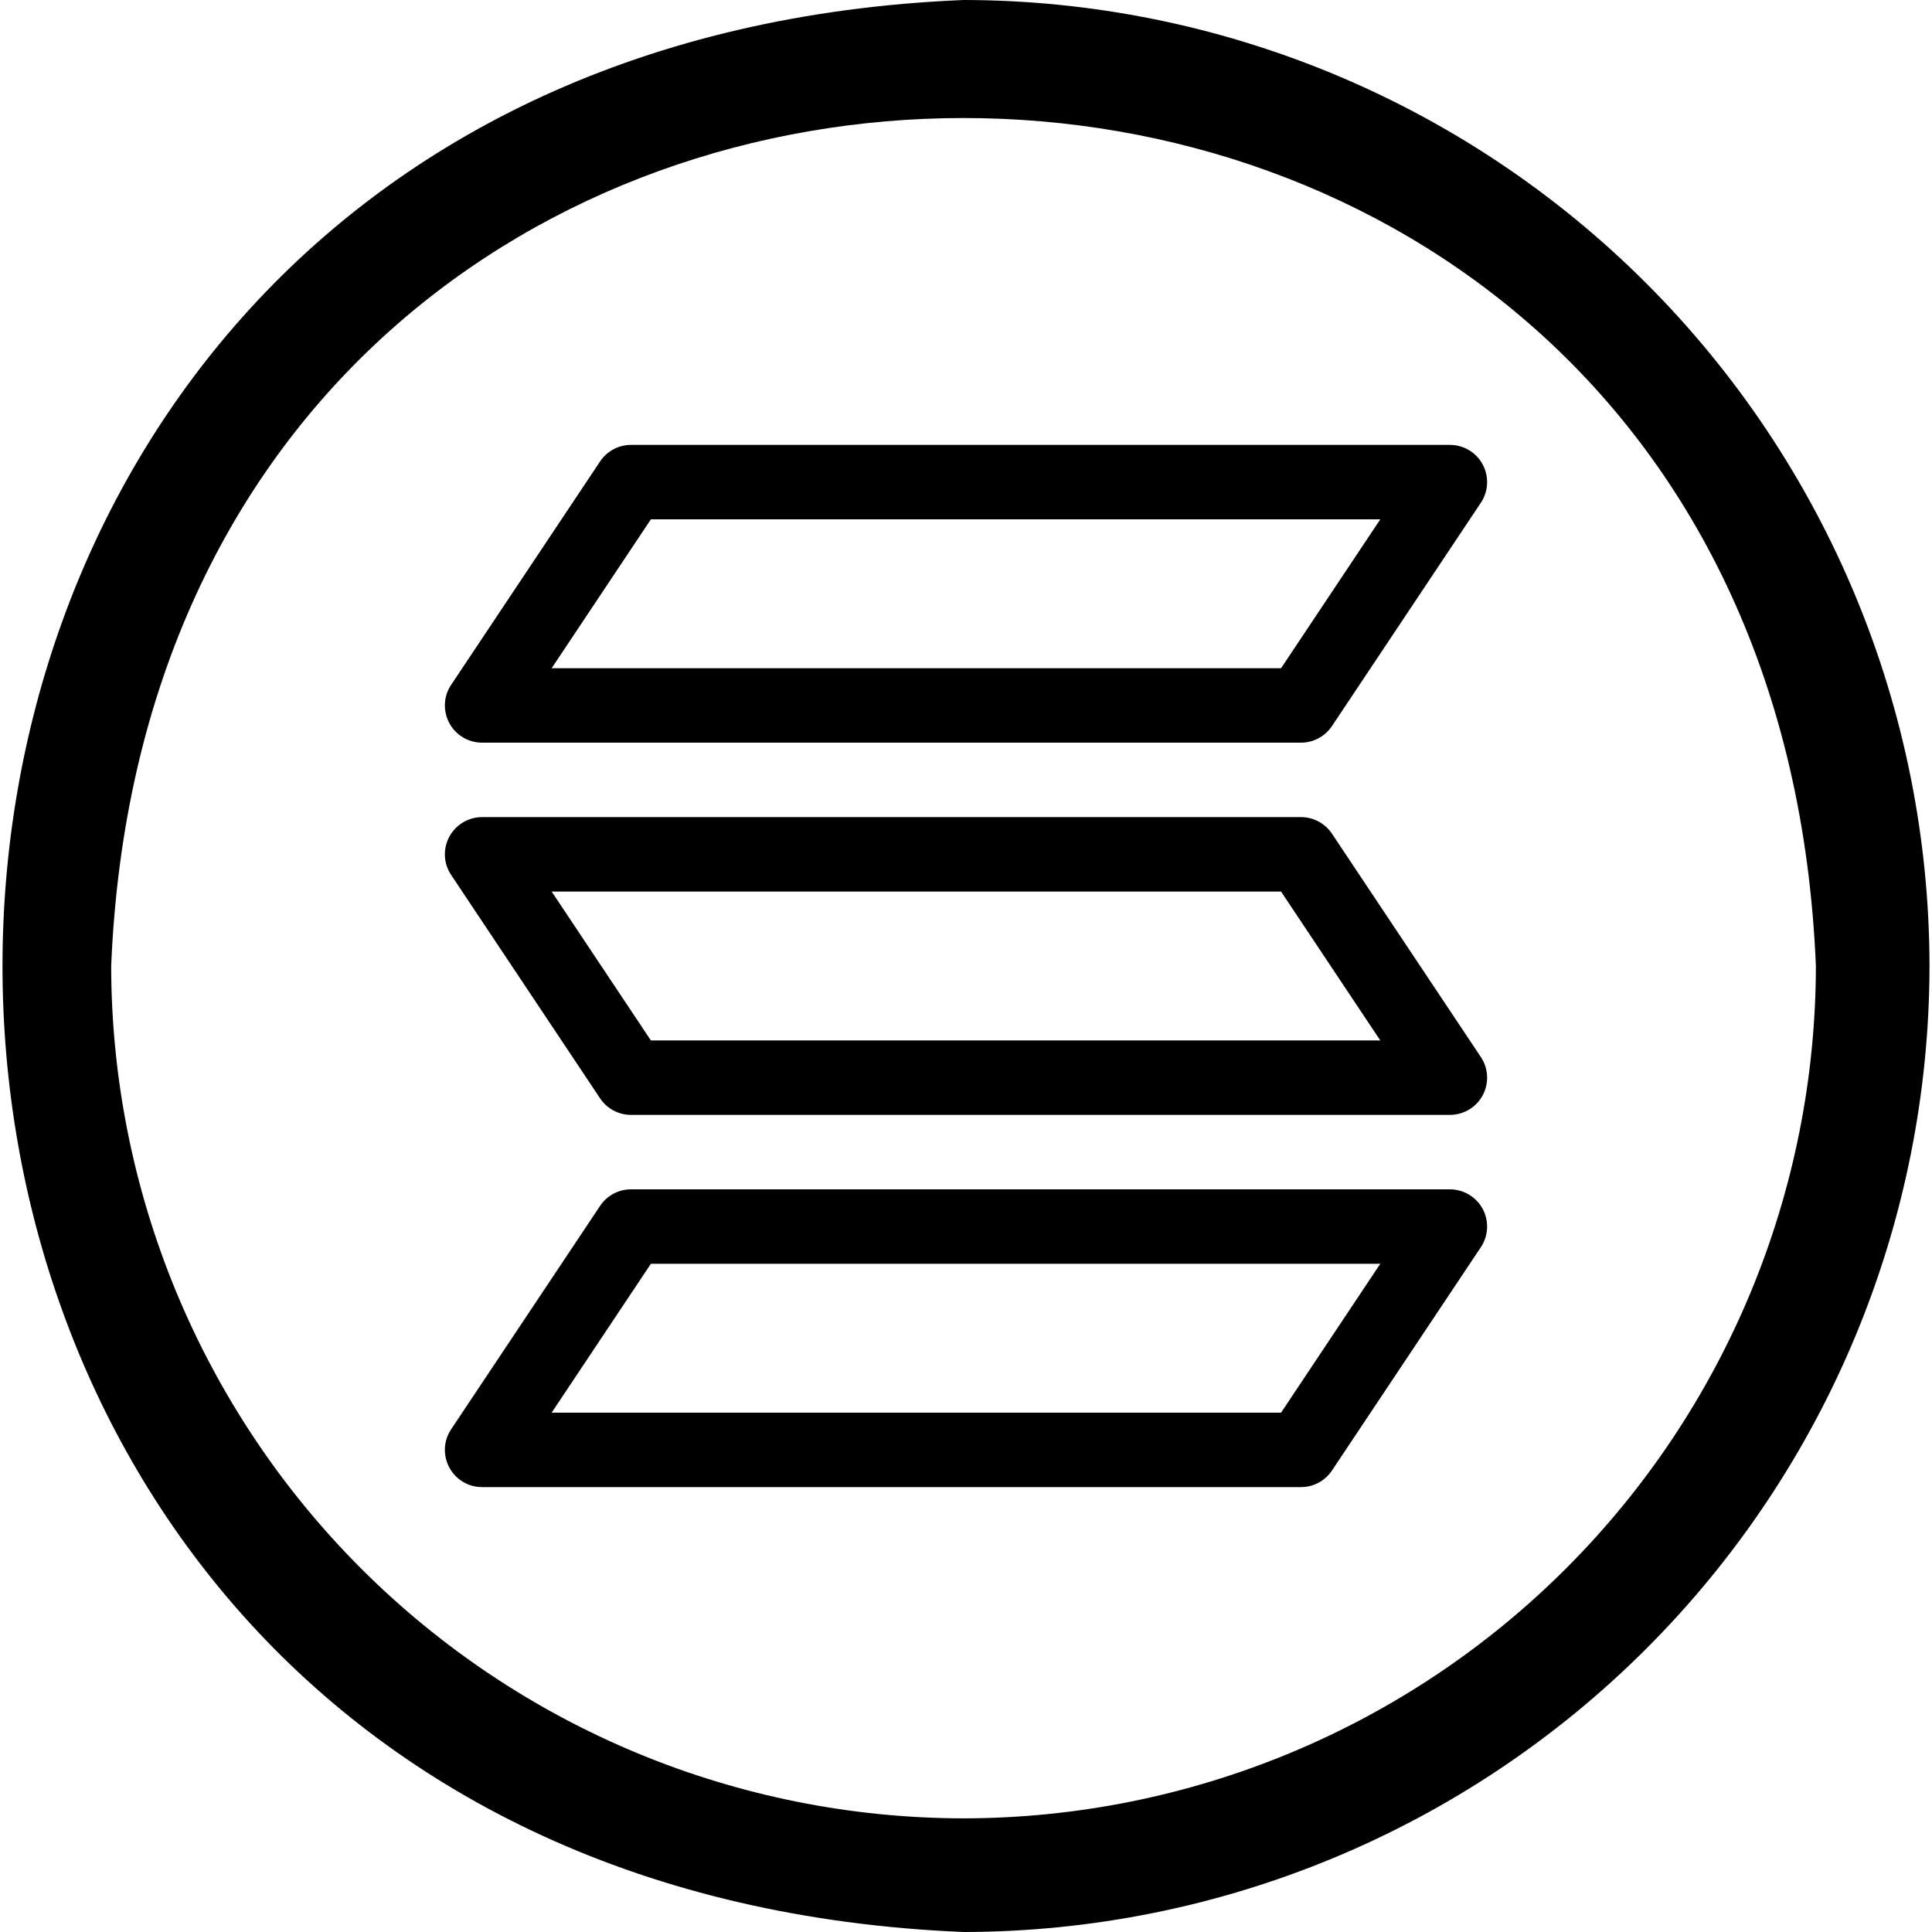 <?xml version="1.0" encoding="utf-8"?>
<svg viewBox="0 0 500 500" xmlns="http://www.w3.org/2000/svg">
  <defs/>
  <path d="M 499.353 249.995 C 499.278 183.708 472.915 120.179 426.045 73.308 C 379.165 26.428 315.645 0.075 249.358 0 C -82.294 13.713 -82.219 486.325 249.358 500 C 315.645 499.925 379.174 473.562 426.045 426.692 C 472.915 379.812 499.278 316.292 499.353 250.005 L 499.353 249.995 Z M 249.358 470.588 C 190.864 470.513 134.798 447.275 93.442 405.92 C 52.078 364.555 28.849 308.489 28.774 250.005 C 40.868 -42.645 457.894 -42.569 469.951 250.005 C 469.875 308.499 446.638 364.565 405.282 405.92 C 363.918 447.275 307.852 470.513 249.367 470.588 L 249.358 470.588 Z"/>
  <title>Ethereum icon</title>
  <path fill-rule="evenodd" clip-rule="evenodd" d="M 155.29 119.433 C 157.063 116.755 160.087 115.136 163.305 115.136 L 375.233 115.136 C 378.778 115.136 382.054 117.082 383.73 120.223 C 385.406 123.363 385.213 127.159 383.248 130.106 L 344.715 187.905 C 342.924 190.583 339.919 192.201 336.701 192.201 L 124.772 192.201 C 121.208 192.201 117.952 190.255 116.276 187.115 C 114.6 183.975 114.773 180.179 116.758 177.231 L 155.29 119.433 Z M 168.449 134.403 L 142.767 172.935 L 331.537 172.935 L 357.219 134.403 L 168.449 134.403 Z" style=""/>
  <path fill-rule="evenodd" clip-rule="evenodd" d="M 155.29 312.095 C 157.063 309.417 160.087 307.798 163.305 307.798 L 375.233 307.798 C 378.778 307.798 382.054 309.764 383.73 312.885 C 385.406 316.025 385.213 319.821 383.248 322.769 L 344.715 380.567 C 342.924 383.245 339.919 384.864 336.701 384.864 L 124.772 384.864 C 121.208 384.864 117.952 382.917 116.276 379.777 C 114.6 376.637 114.773 372.841 116.758 369.894 L 155.29 312.095 Z M 168.449 327.065 L 142.767 365.597 L 331.537 365.597 L 357.219 327.065 L 168.449 327.065 Z" style=""/>
  <path fill-rule="evenodd" clip-rule="evenodd" d="M 155.29 284.236 C 157.063 286.914 160.087 288.532 163.305 288.532 L 375.233 288.532 C 378.778 288.532 382.054 286.587 383.73 283.446 C 385.406 280.306 385.213 276.51 383.248 273.563 L 344.715 215.764 C 342.924 213.086 339.919 211.468 336.701 211.468 L 124.772 211.468 C 121.208 211.468 117.952 213.433 116.276 216.554 C 114.6 219.694 114.773 223.49 116.758 226.437 L 155.29 284.236 Z M 168.449 269.266 L 142.767 230.734 L 331.537 230.734 L 357.219 269.266 L 168.449 269.266 Z" style=""/>
</svg>